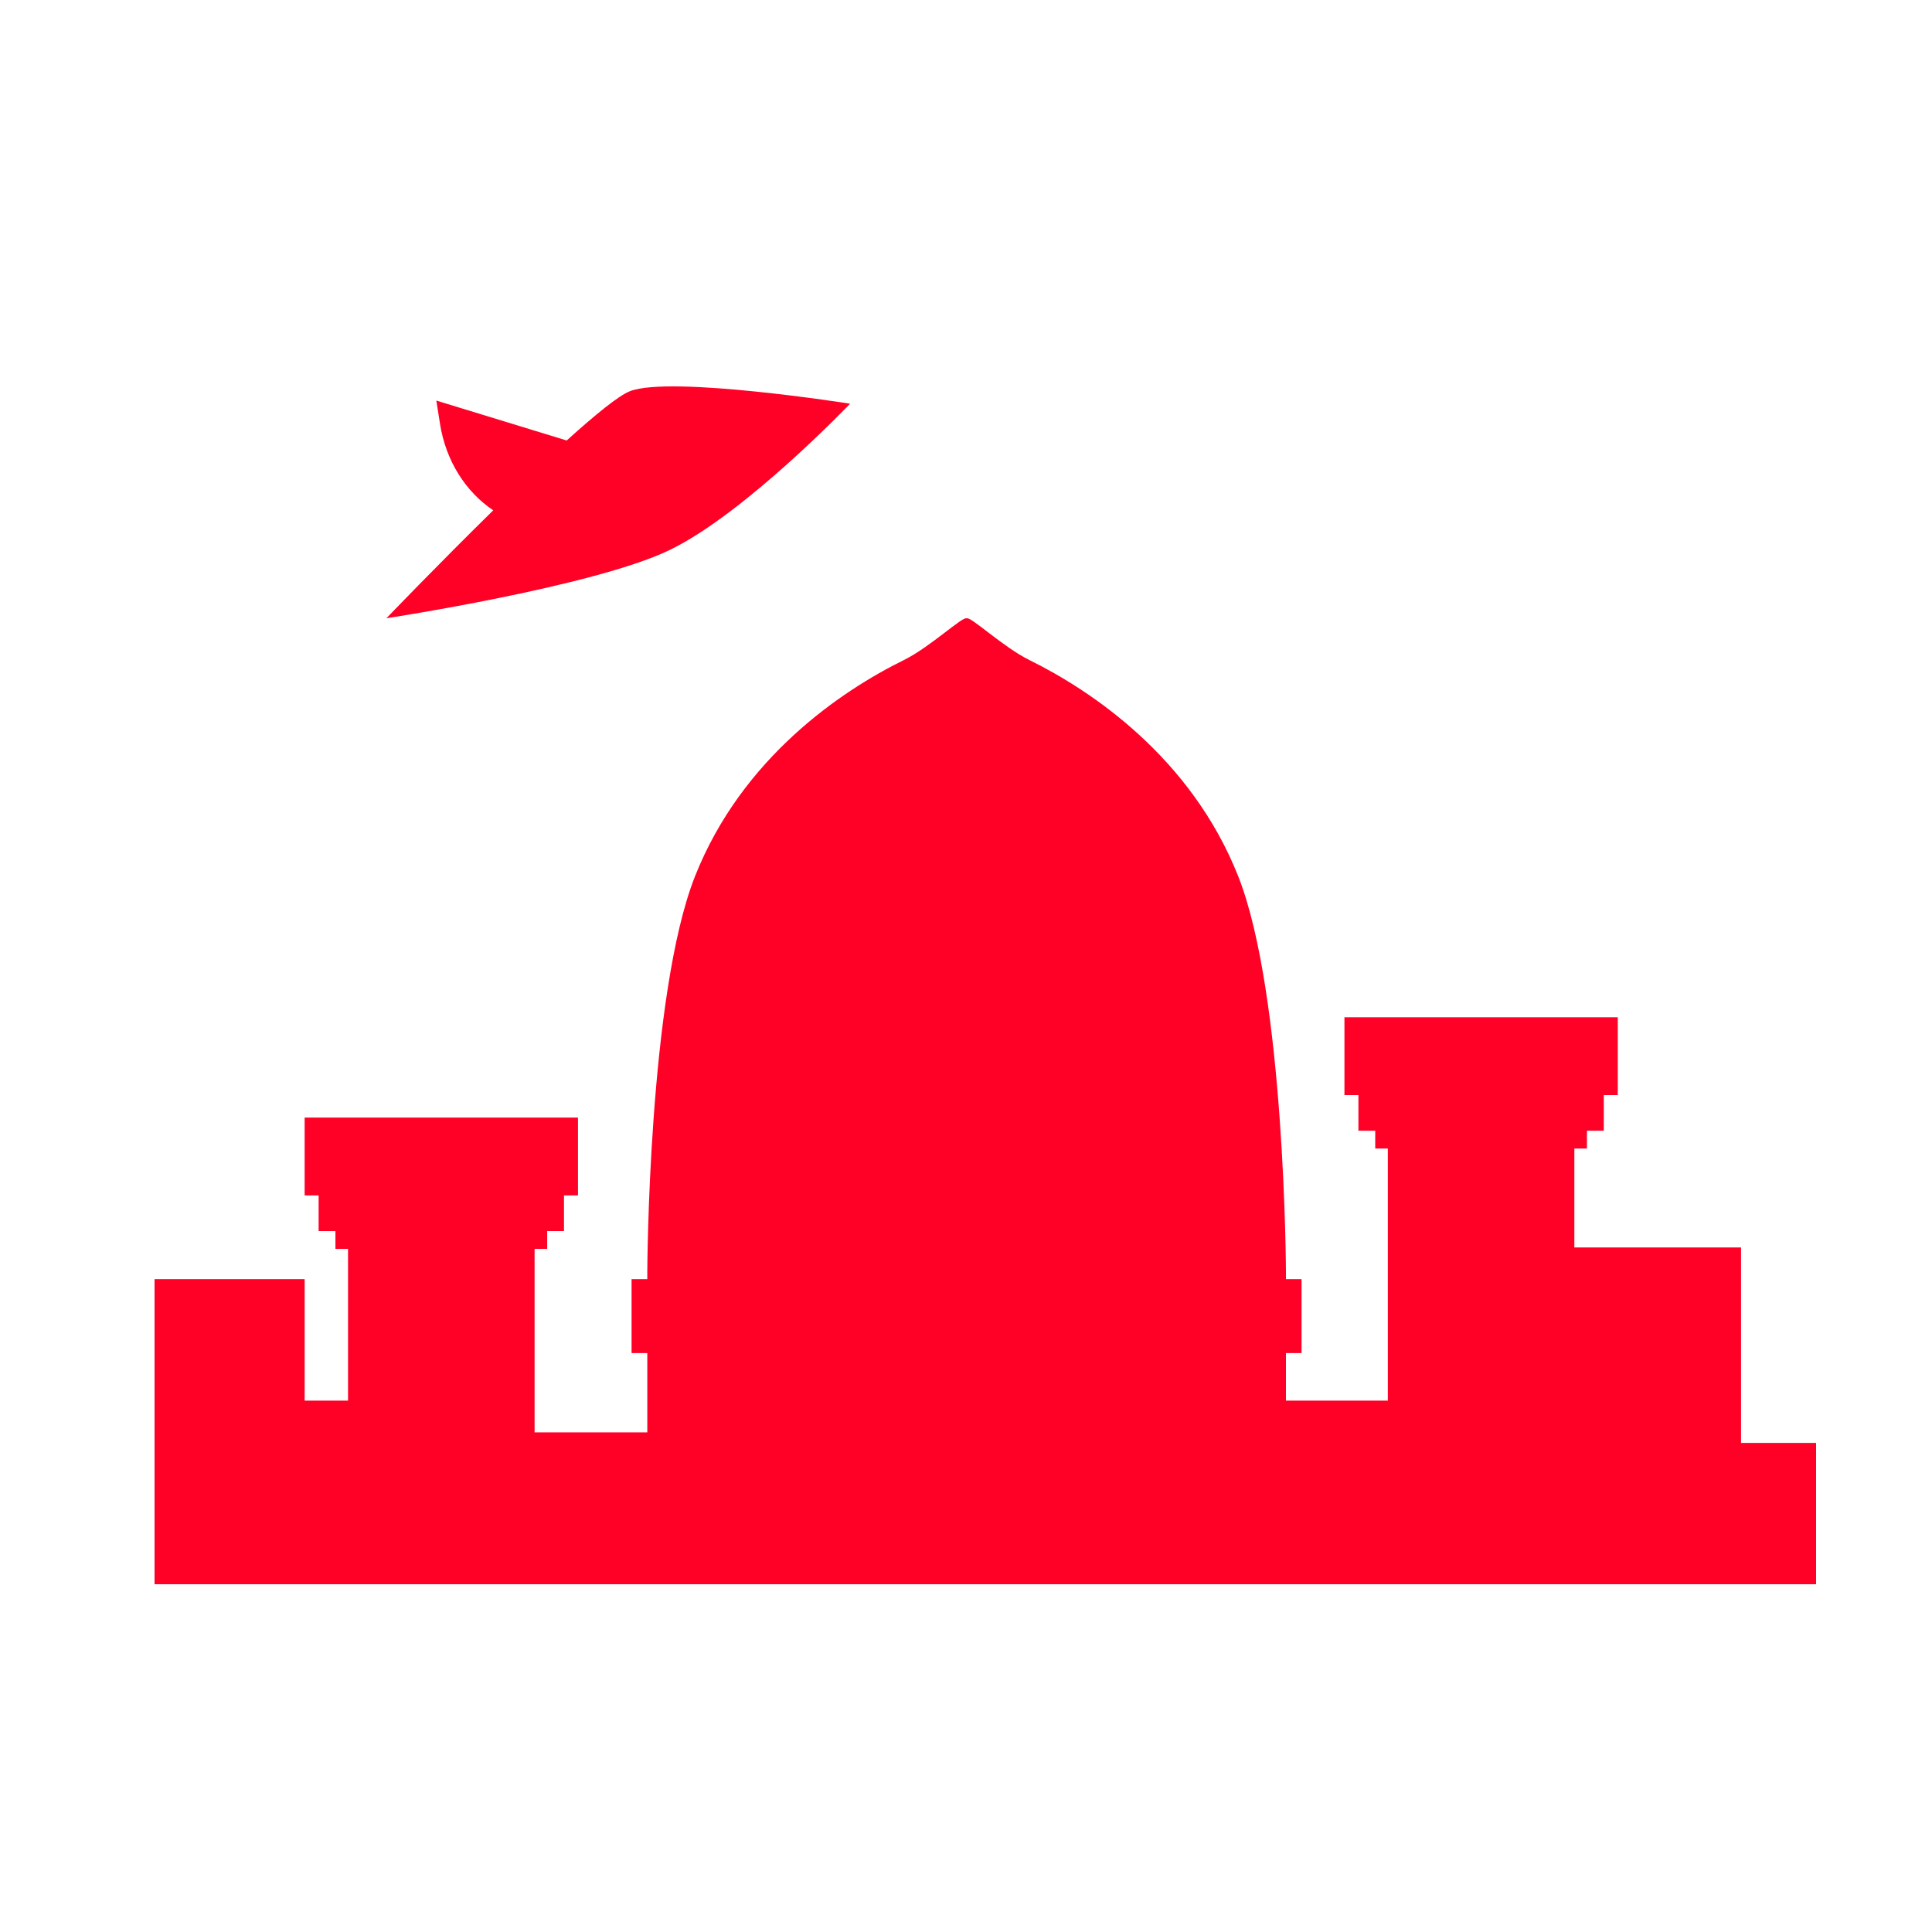 <svg width="50" height="50" viewBox="0 0 50 50" fill="none" xmlns="http://www.w3.org/2000/svg">
<path d="M47 40.963V37.342H45.058V32.284H40.744V29.724H41.07V29.263H41.506V28.34H41.868V26.326H34.794V28.34H35.156V29.263H35.591V29.724H35.917V36.248H33.28V35.018H33.684V33.104H33.28V32.924C33.28 32.924 33.259 25.735 32.043 22.673C30.828 19.611 28.26 17.88 26.64 17.082C25.959 16.747 25.102 15.93 25.016 16.005C24.93 15.93 24.073 16.747 23.392 17.082C21.771 17.88 19.204 19.611 17.989 22.673C16.774 25.735 16.752 32.924 16.752 32.924V33.104H16.345V35.018H16.752V37.069H13.835V32.321H14.161V31.86H14.596V30.938H14.958V28.923H7.884V30.938H8.246V31.86H8.681V32.321H9.007V36.248H7.884V33.104H4V41H47V40.963Z" fill="#FF0026"/>
<path d="M22 10.448C22 10.448 19.273 13.306 17.308 14.245C15.342 15.185 10 16 10 16C10 16 11.318 14.628 12.765 13.207C12.056 12.73 11.54 11.936 11.387 10.967L11.292 10.367L14.666 11.4C15.399 10.737 16.011 10.237 16.303 10.124C17.358 9.715 22 10.448 22 10.448Z" fill="#FF0026"/>
</svg>
